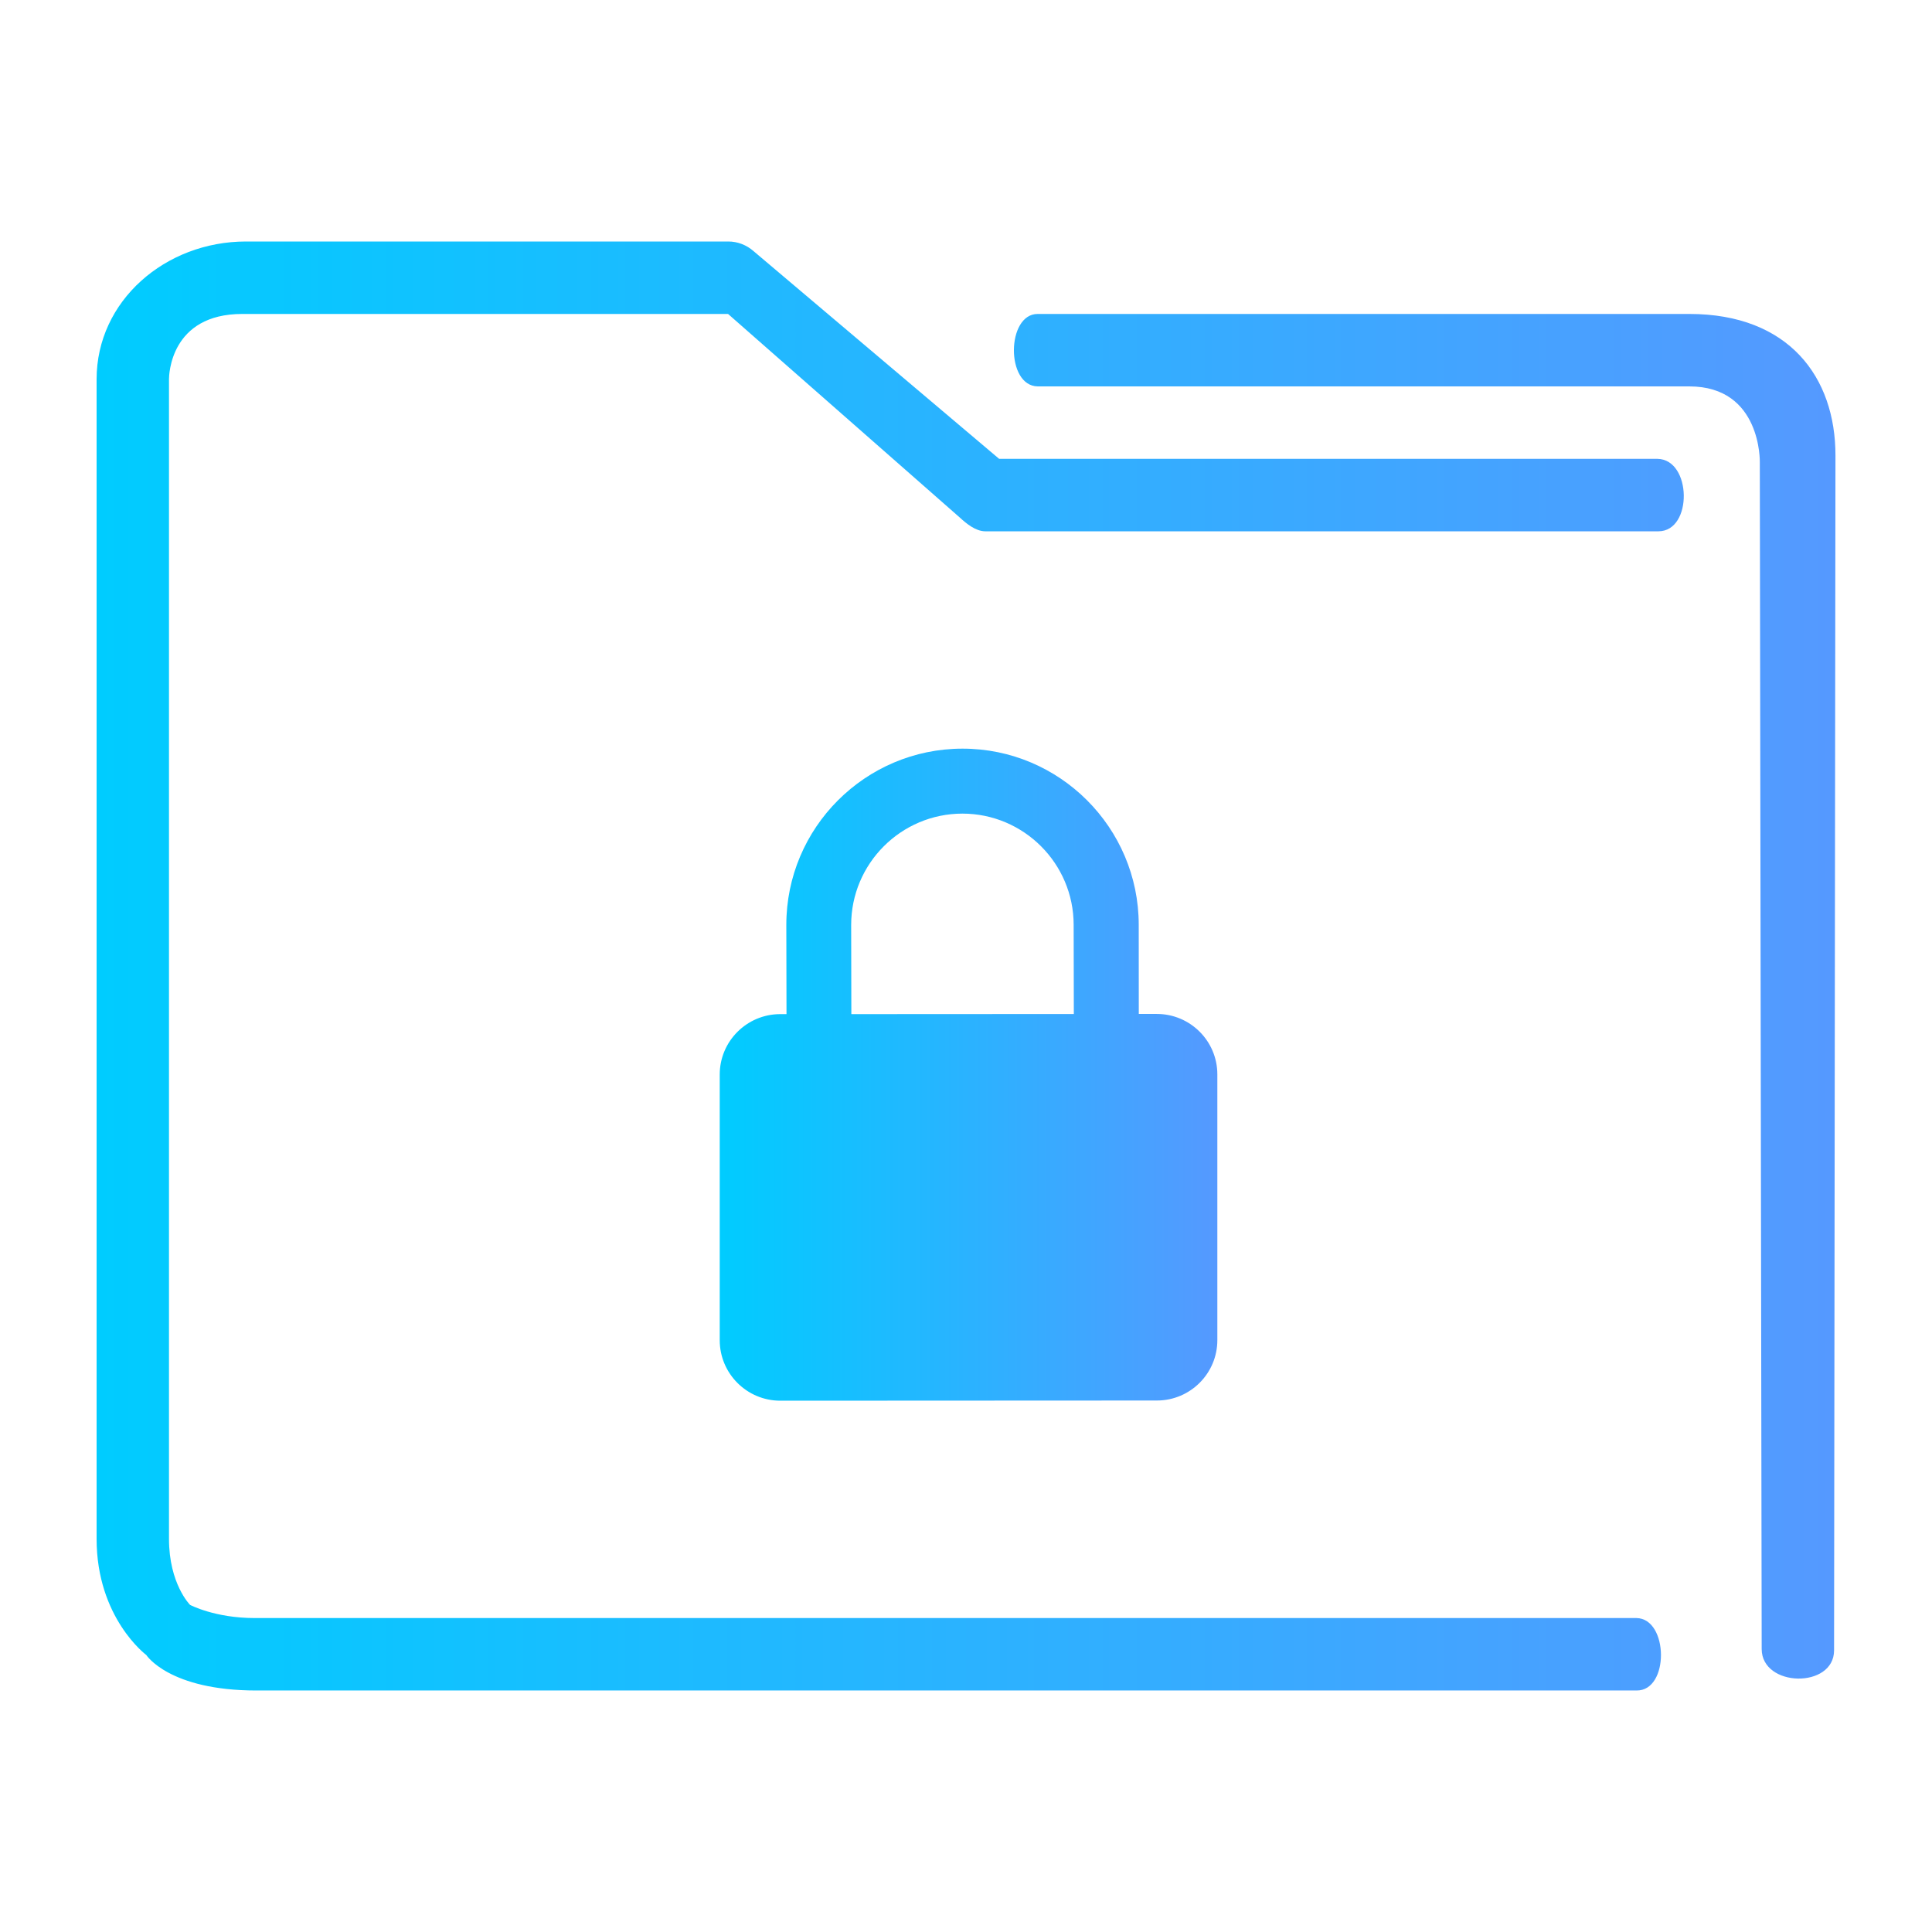 <?xml version="1.0" encoding="UTF-8" standalone="no"?>
<svg
   width="32"
   height="32"
   version="1.1"
   id="svg12"
   sodipodi:docname="plasmavault.svg"
   inkscape:version="1.3.2 (091e20ef0f, 2023-11-25)"
   xmlns:inkscape="http://www.inkscape.org/namespaces/inkscape"
   xmlns:sodipodi="http://sodipodi.sourceforge.net/DTD/sodipodi-0.dtd"
   xmlns:xlink="http://www.w3.org/1999/xlink"
   xmlns="http://www.w3.org/2000/svg"
   xmlns:svg="http://www.w3.org/2000/svg"
   xmlns:rdf="http://www.w3.org/1999/02/22-rdf-syntax-ns#"
   xmlns:cc="http://creativecommons.org/ns#"
   xmlns:dc="http://purl.org/dc/elements/1.1/">
  <defs
     id="defs16">
    <linearGradient
       id="linearGradient1"
       inkscape:collect="always">
      <stop
         style="stop-color:#00ccff;stop-opacity:1"
         offset="0"
         id="stop1" />
      <stop
         style="stop-color:#5599ff;stop-opacity:1"
         offset="1"
         id="stop2" />
    </linearGradient>
    <linearGradient
       inkscape:collect="always"
       xlink:href="#linearGradient1"
       id="linearGradient2"
       x1="-3.025"
       y1="-49.325"
       x2="20.975"
       y2="-49.325"
       gradientUnits="userSpaceOnUse"
       gradientTransform="matrix(1.2,0,0,1.2,5.231,75.19)" />
    <linearGradient
       inkscape:collect="always"
       xlink:href="#linearGradient1"
       id="linearGradient4"
       x1="5.575"
       y1="-47.825"
       x2="12.443"
       y2="-47.825"
       gradientUnits="userSpaceOnUse"
       gradientTransform="matrix(1.2,0,0,1.2,5.231,75.19)" />
  </defs>
  <sodipodi:namedview
     pagecolor="#02334b"
     bordercolor="#000000"
     borderopacity="1"
     objecttolerance="10"
     gridtolerance="10"
     guidetolerance="10"
     inkscape:pageopacity="0"
     inkscape:pageshadow="2"
     inkscape:window-width="1920"
     inkscape:window-height="994"
     id="namedview14"
     showgrid="false"
     inkscape:zoom="9.8125003"
     inkscape:cx="21.503184"
     inkscape:cy="21.605095"
     inkscape:window-x="0"
     inkscape:window-y="0"
     inkscape:window-maximized="1"
     inkscape:current-layer="svg12"
     inkscape:document-rotation="0"
     inkscape:pagecheckerboard="true"
     inkscape:lockguides="false"
     inkscape:showpageshadow="2"
     inkscape:deskcolor="#02334b">
    <inkscape:grid
       type="xygrid"
       id="grid963"
       originx="0"
       originy="0"
       spacingy="1"
       spacingx="1"
       units="px"
       visible="false" />
  </sodipodi:namedview>
  <rect
     style="opacity:0.001;fill:#d3dae3;fill-opacity:1"
     width="32"
     height="32"
     x="1.3800049e-08"
     y="-3.6035158e-07"
     id="rect7-3" />
  <path
     d="m 19.158,16.794 h -0.296 l -0.001,-1.477 c -0.001,-1.609 -1.31,-2.918 -2.92,-2.917 -1.609,0.001 -2.918,1.31 -2.917,2.92 l 0.003,1.477 h -0.105 c -0.553,0.001 -1.002,0.45 -1.001,1.003 v 4.398 c 0,0.553 0.45,1.002 1.003,1.002 l 6.238,-0.003 c 0.553,0 1.002,-0.449 1.001,-1.002 V 17.795 c 0,-0.553 -0.45,-1.001 -1.003,-1.001 z m -5.057,0.003 -0.003,-1.477 c 0,-1.016 0.826,-1.843 1.842,-1.844 1.016,0 1.843,0.827 1.843,1.842 l 0.003,1.477 z"
     id="path2-67"
     style="fill:url(#linearGradient4);fill-opacity:1;stroke-width:0.12"
     sodipodi:nodetypes="ccccccccscccscccccccc" />
  <path
     style="color:#000000;font-style:normal;font-variant:normal;font-weight:normal;font-stretch:normal;font-size:medium;line-height:normal;font-family:Sans;-inkscape-font-specification:Sans;text-indent:0;text-align:start;text-decoration:none;text-decoration-line:none;letter-spacing:normal;word-spacing:normal;text-transform:none;writing-mode:lr-tb;direction:ltr;baseline-shift:baseline;text-anchor:start;display:inline;overflow:visible;visibility:visible;fill:url(#linearGradient2);fill-opacity:1;fill-rule:nonzero;stroke:none;stroke-width:1.339;marker:none;enable-background:accumulate"
     d="m 4.073,4 c -1.333,0 -2.473,0.981 -2.473,2.282 V 25.488 c 0,1.312 0.823,1.924 0.823,1.924 0,0 0.376,0.588 1.825,0.588 l 22.857,-6.9e-5 c 0.549,0.009 0.533,-1.192 1.4e-4,-1.2 H 4.216 c -0.657,0 -1.068,-0.218 -1.068,-0.218 0,0 -0.349,-0.347 -0.349,-1.094 V 6.282 c 0,-0.069 0.022,-1.082 1.214,-1.082 h 8.046 l 3.837,3.371 c 0.116,0.107 0.264,0.226 0.419,0.229 h 11.156 c 0.569,-0.003 0.551,-1.191 -0.018,-1.2 H 16.549 L 12.483,4.161 C 12.365,4.057 12.217,4 12.064,4 Z m 13.115,1.2 c -0.519,-0.002 -0.533,1.192 0,1.2 h 9.826 0.966 c 1.199,0 1.168,1.256 1.168,1.256 l 0.031,19.658 c 0.003,0.637 1.197,0.658 1.199,0.022 l 0.023,-19.789 c 0.002,-1.3 -0.773,-2.347 -2.421,-2.347 H 26.78 17.187 c -0.021,-0.001 0,0 0,0 z"
     id="path2-3-3-53"
     sodipodi:nodetypes="ssscsccscscsccccccccscccccccscccc" />
</svg>

